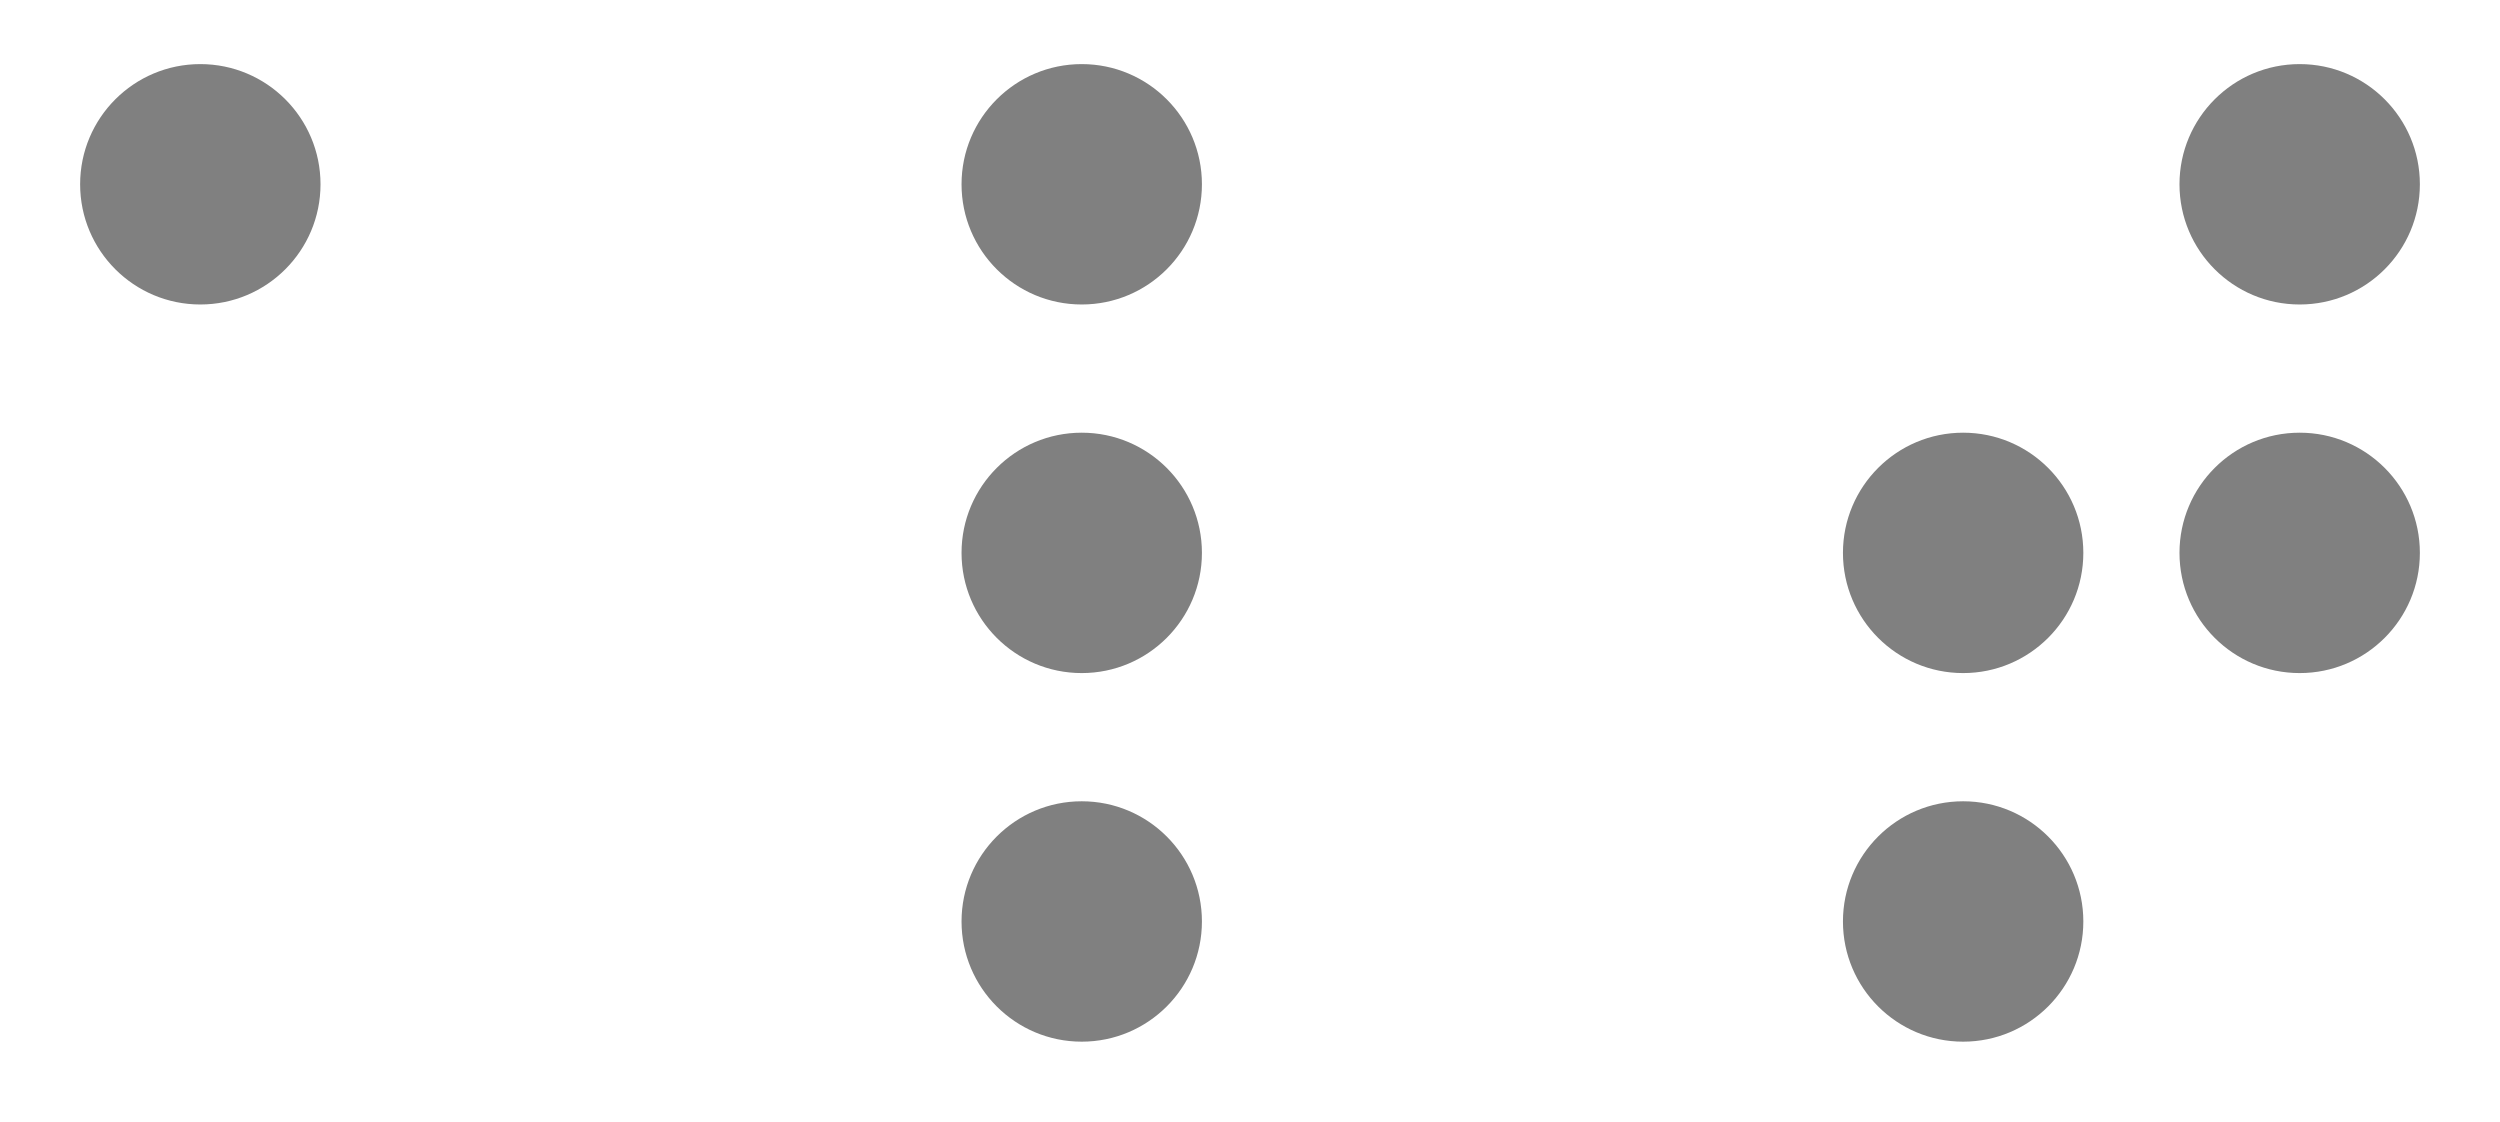 <?xml version="1.0" encoding="UTF-8"?>
<svg width="156px" height="70px" viewBox="0 0 156 70" version="1.1" xmlns="http://www.w3.org/2000/svg" xmlns:xlink="http://www.w3.org/1999/xlink">
    <!-- Generator: Sketch 52.6 (67491) - http://www.bohemiancoding.com/sketch -->
    <title>con_alt</title>
    <desc>Created with Sketch.</desc>
    <g id="con_alt" stroke="none" stroke-width="1" fill="none" fill-rule="evenodd">
        <circle id="Oval" fill="#808080" cx="12.5" cy="11.5" r="7.5"></circle>
        <circle id="Oval-Copy" fill="#808080" cx="67.5" cy="34.5" r="7.5"></circle>
        <circle id="Oval-Copy-3" fill="#808080" cx="67.5" cy="57.5" r="7.5"></circle>
        <circle id="Oval-Copy-5" fill="#808080" cx="67.5" cy="11.5" r="7.5"></circle>
        <circle id="Oval-Copy" fill="#808080" cx="122.5" cy="34.5" r="7.5"></circle>
        <circle id="Oval-Copy-2" fill="#808080" cx="143.5" cy="34.5" r="7.5"></circle>
        <circle id="Oval-Copy-3" fill="#808080" cx="122.5" cy="57.5" r="7.5"></circle>
        <circle id="Oval-Copy-6" fill="#808080" cx="143.5" cy="11.5" r="7.5"></circle>
    </g>
</svg>